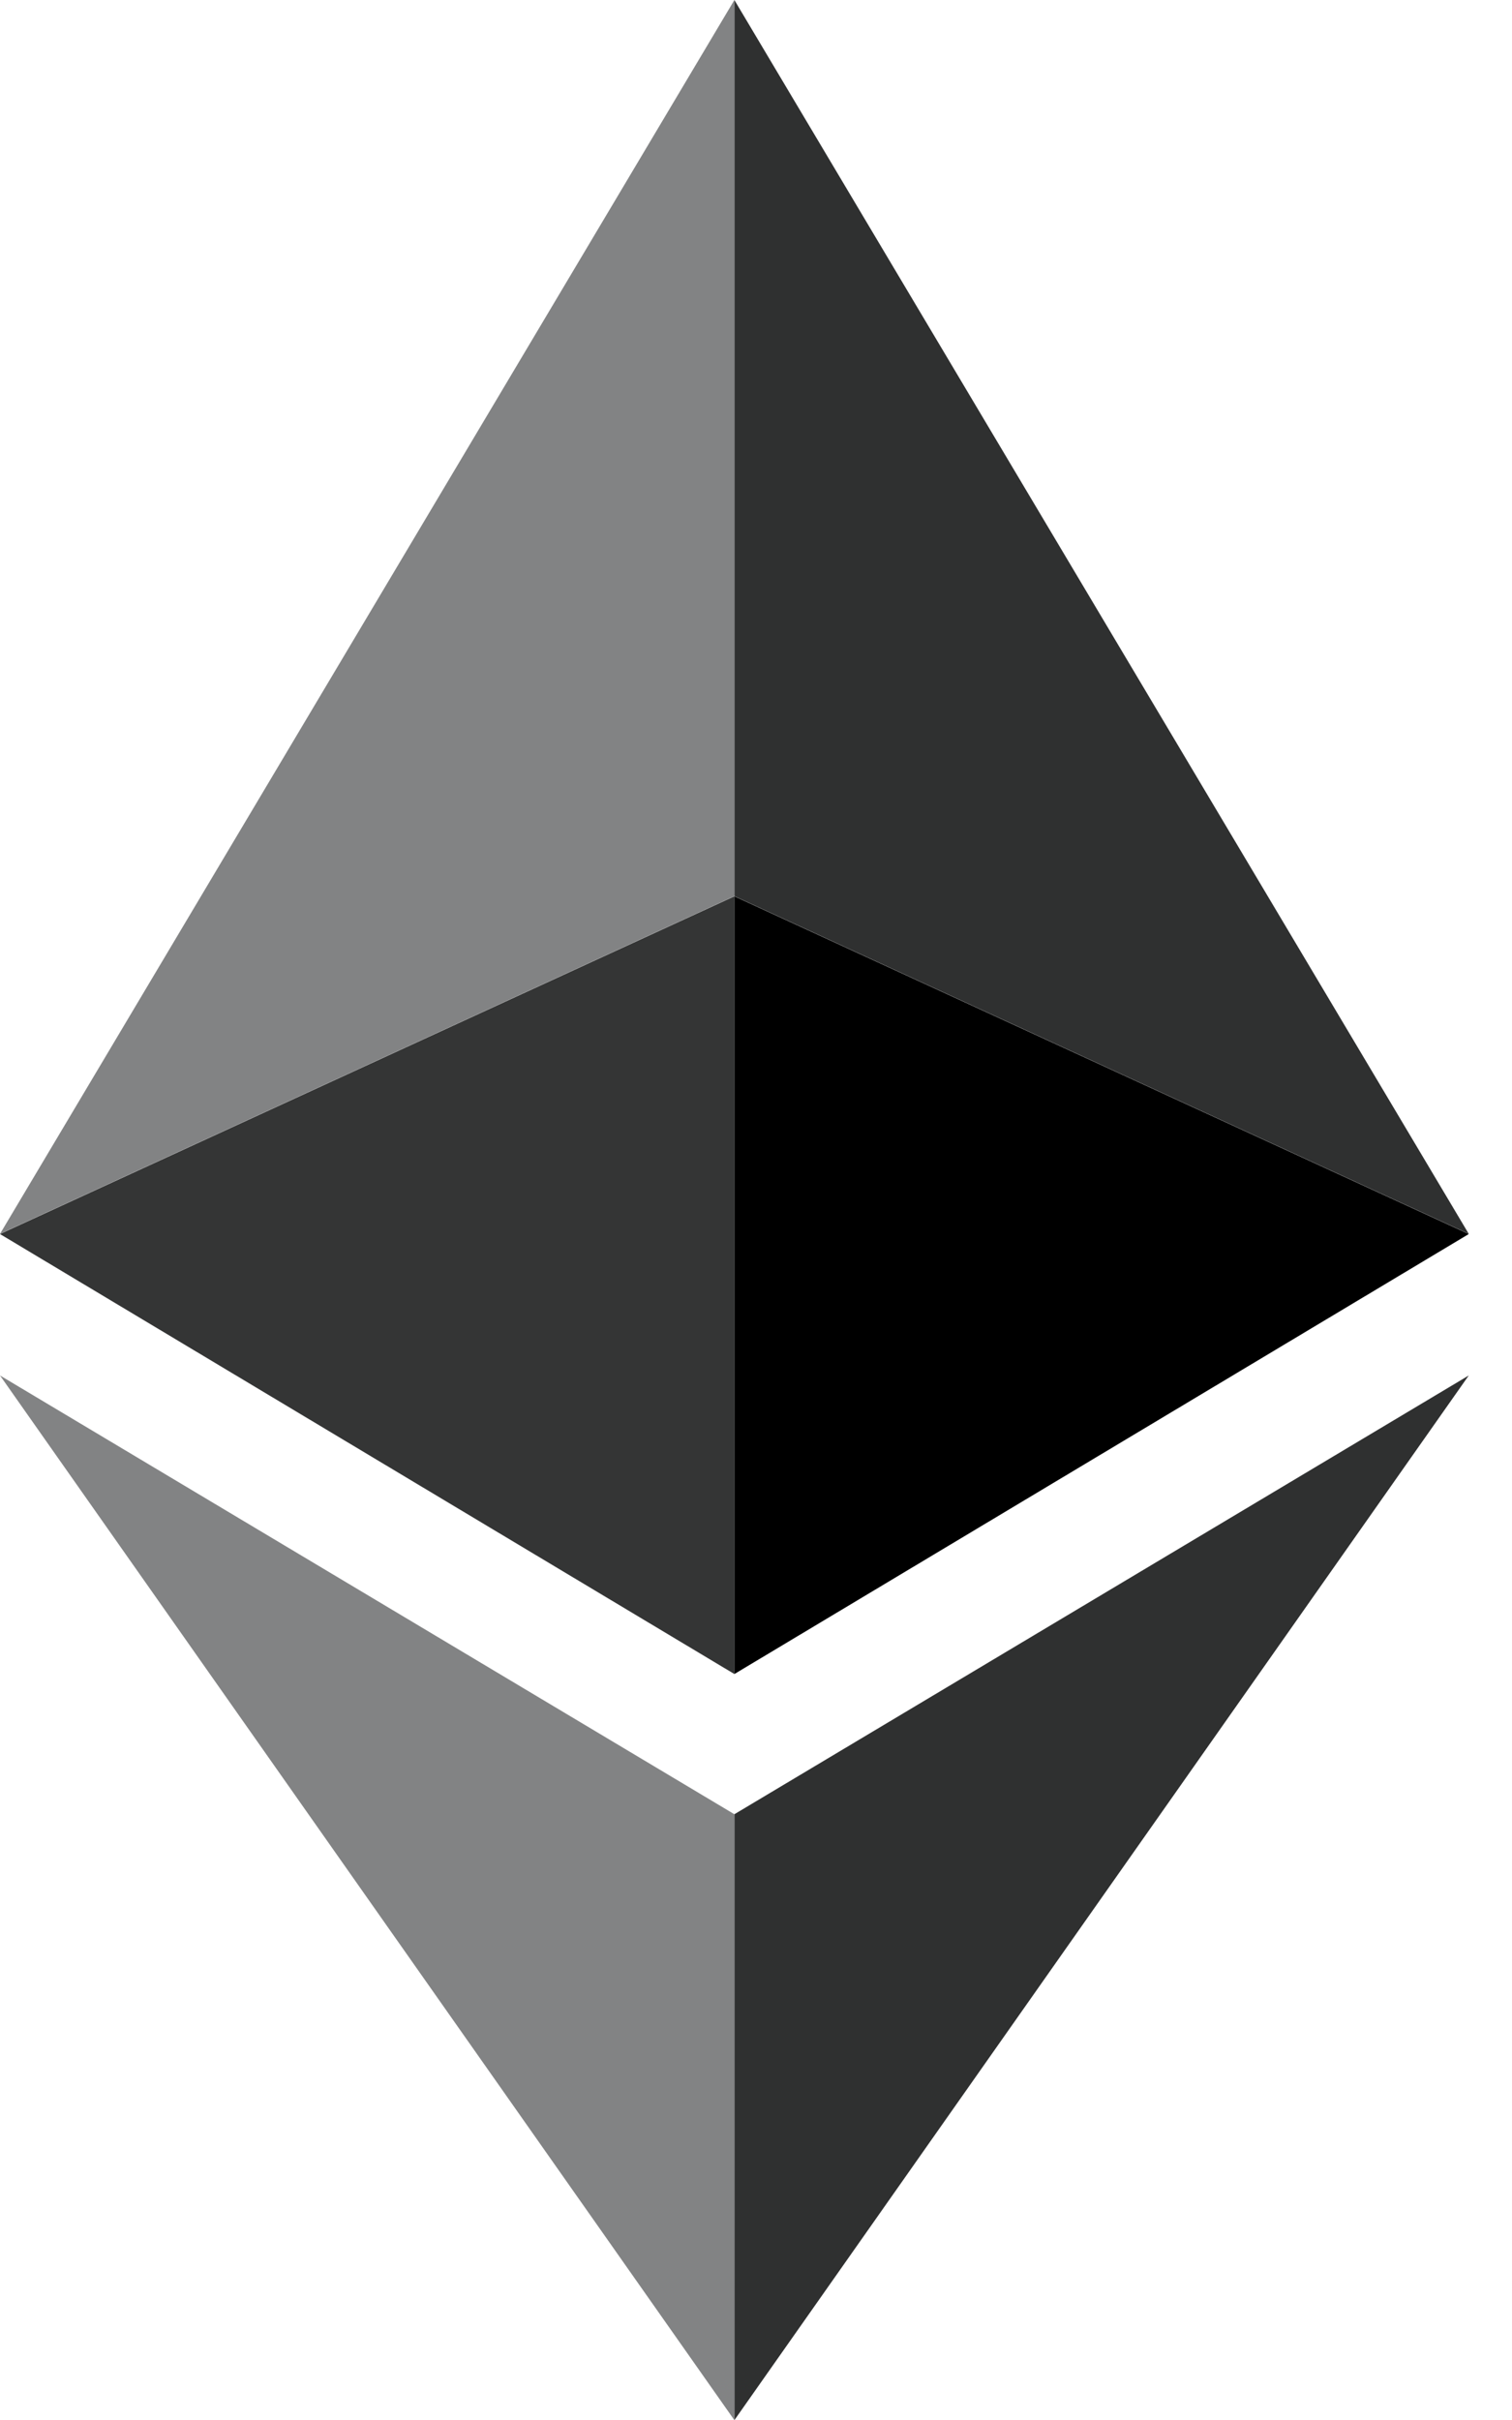 <svg width="10" height="16" viewBox="0 0 10 16" fill="none" xmlns="http://www.w3.org/2000/svg">
<g clip-path="url(#clip0_8210_22118)">
<path d="M4.857 11.995V16.001L9.714 9.094L4.857 11.995Z" fill="#2F3030"/>
<path d="M4.857 5.926V11.068L9.714 8.159L4.857 5.926Z" fill="black"/>
<path d="M4.857 0V5.925L9.714 8.158L4.857 0Z" fill="#2F3030"/>
<path d="M4.857 11.995V16.001L0 9.094L4.857 11.995Z" fill="#828384"/>
<path d="M4.857 5.926V11.068L0 8.159L4.857 5.926Z" fill="#343535"/>
<path d="M4.857 0V5.925L0 8.158L4.857 0Z" fill="#828384"/>
</g>
<defs>
<clipPath id="clip0_8210_22118">
<rect width="9.714" height="16" fill="white"/>
</clipPath>
</defs>
</svg>

